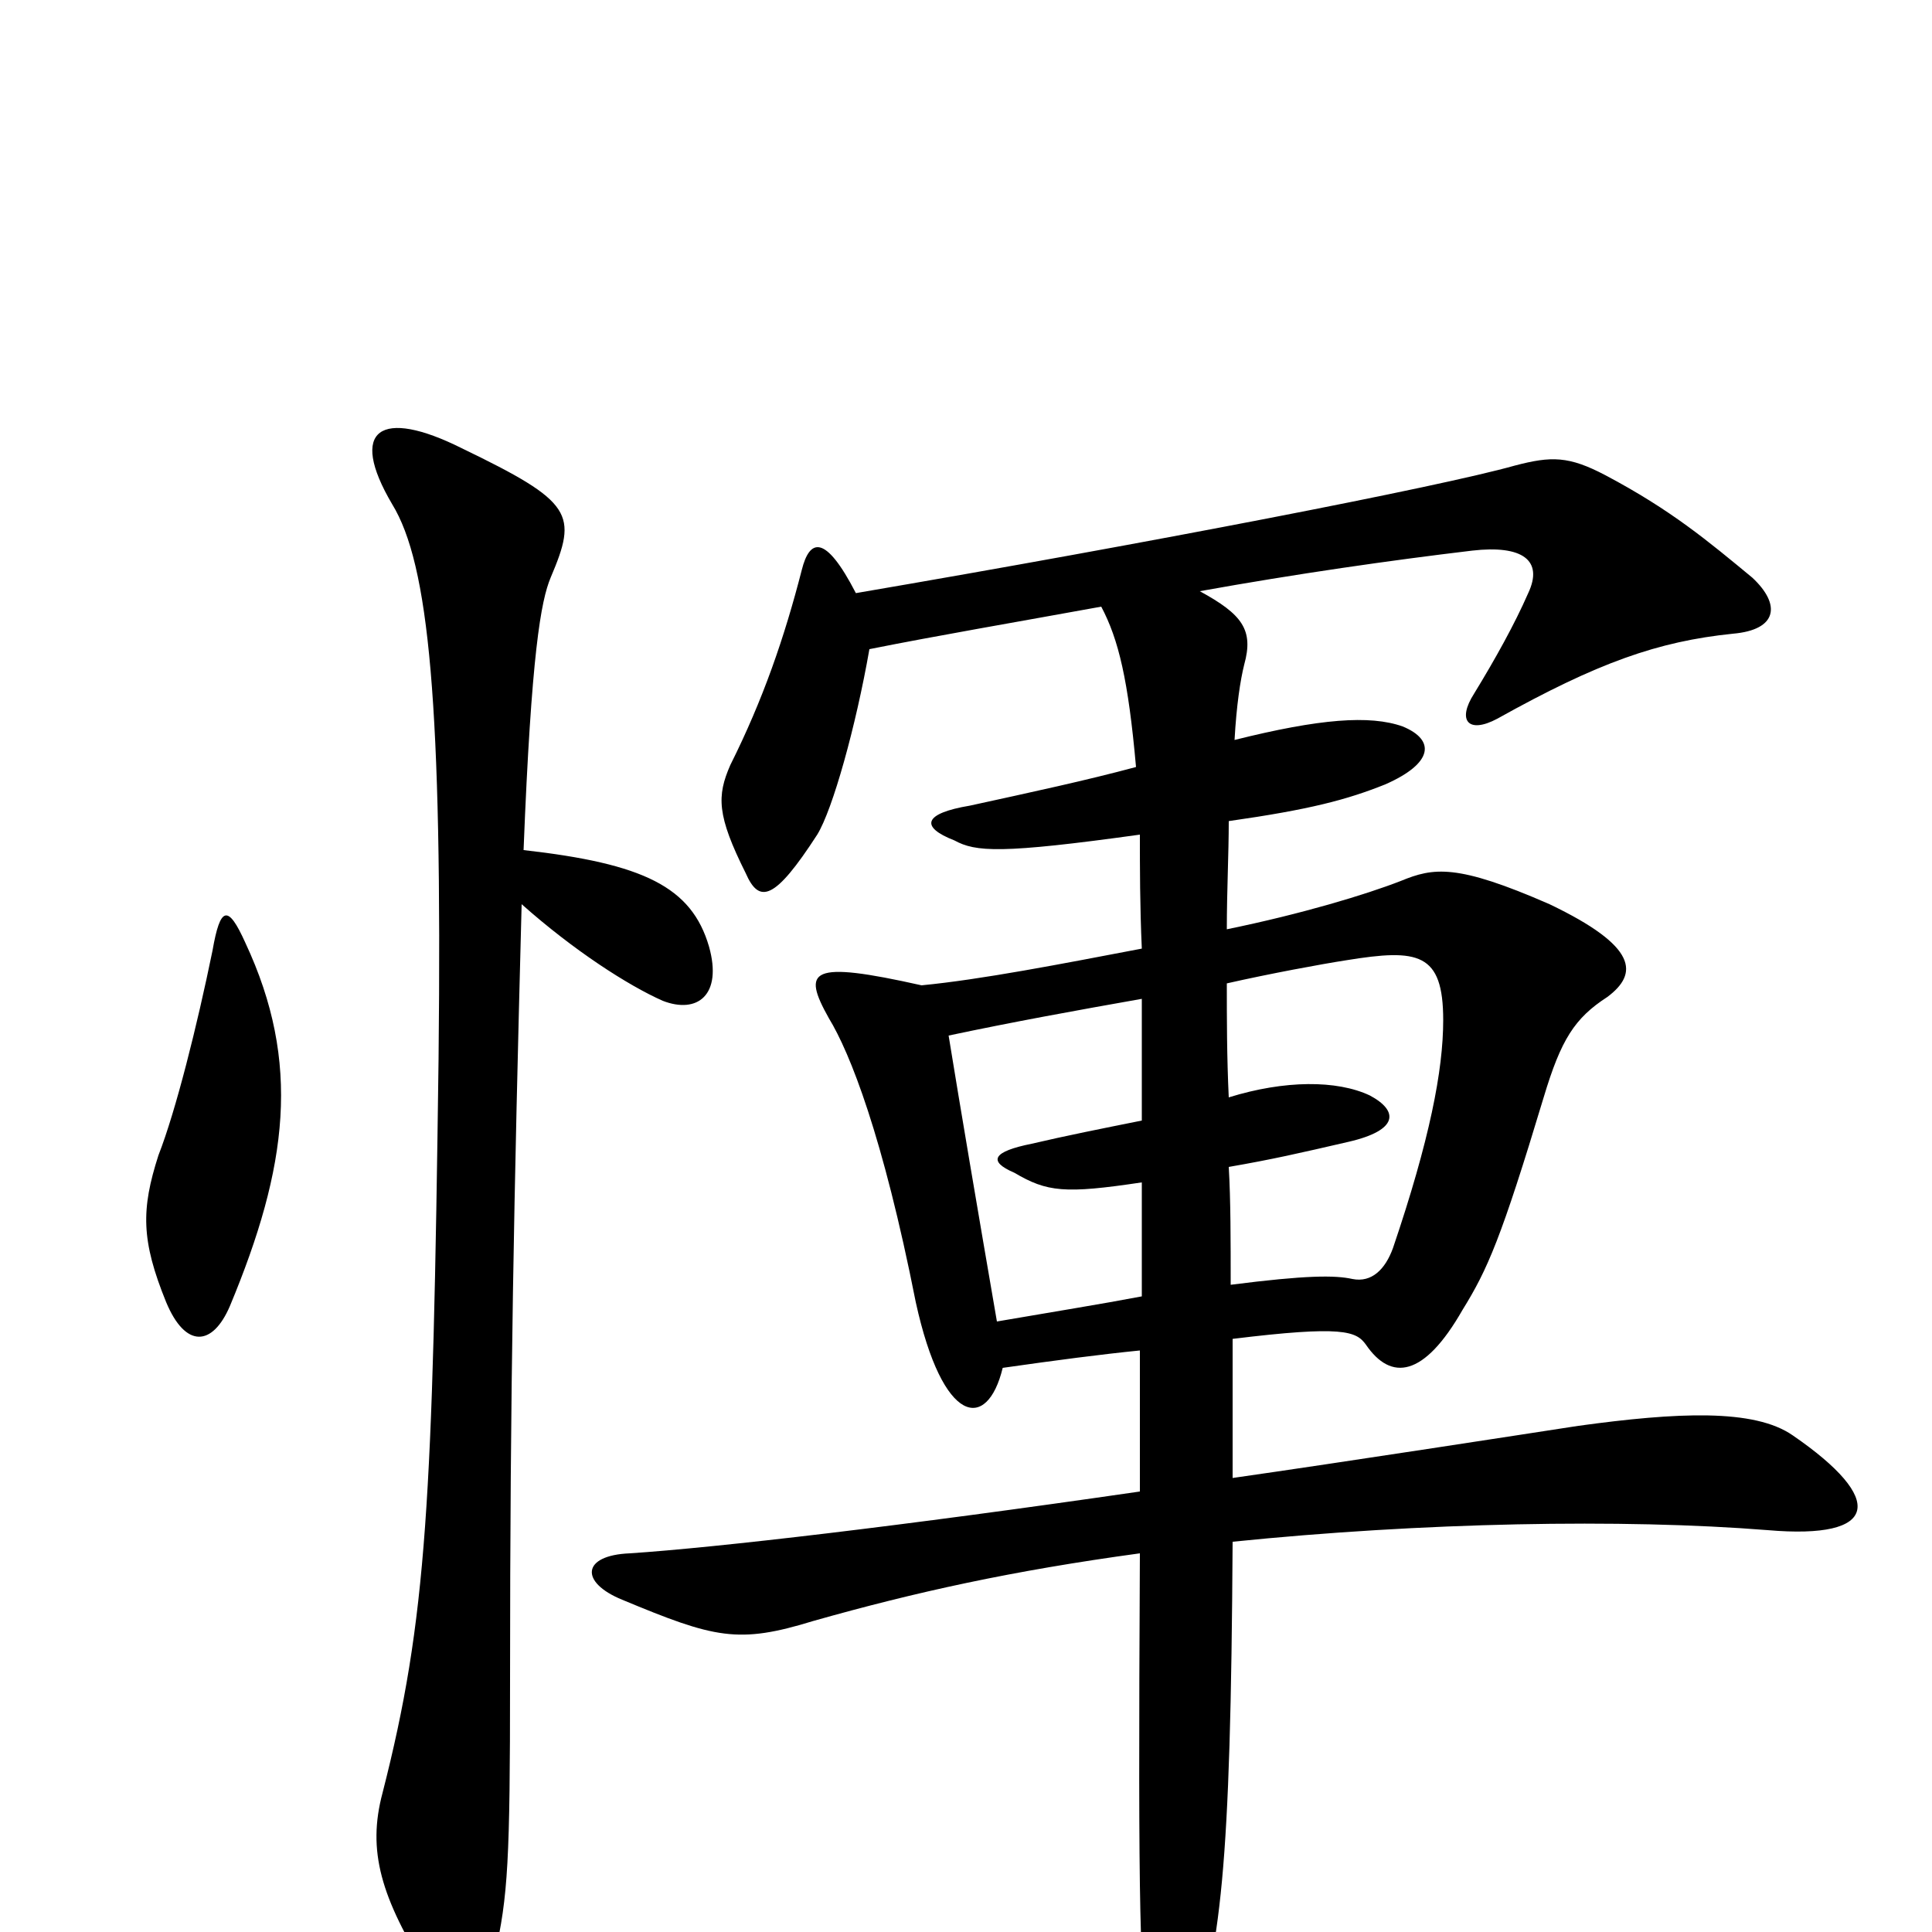 <svg xmlns="http://www.w3.org/2000/svg" viewBox="0 -1000 1000 1000">
	<path fill="#000000" d="M636 -432C635 -453 635 -473 635 -491C657 -496 684 -501 697 -503C734 -509 747 -507 747 -472C747 -446 740 -410 721 -354C717 -343 710 -336 700 -338C691 -340 676 -340 637 -335C637 -358 637 -379 636 -396C659 -400 672 -403 698 -409C724 -415 724 -425 709 -433C692 -441 665 -441 636 -432ZM591 -388C591 -366 591 -346 591 -329C570 -325 545 -321 516 -316C506 -374 497 -427 491 -464C524 -471 557 -477 591 -483C591 -465 591 -443 591 -420C571 -416 551 -412 534 -408C514 -404 511 -399 525 -393C542 -383 551 -382 591 -388ZM450 -664C485 -671 526 -678 570 -686C579 -669 584 -648 588 -603C562 -596 534 -590 502 -583C478 -579 476 -572 494 -565C505 -559 518 -558 590 -568C590 -551 590 -531 591 -509C549 -501 508 -493 477 -490C419 -503 415 -498 429 -473C440 -455 457 -412 474 -326C488 -262 511 -259 519 -292C547 -296 570 -299 590 -301C590 -275 590 -251 590 -228C466 -210 371 -199 326 -196C301 -195 300 -181 322 -172C370 -152 382 -149 421 -161C474 -176 524 -187 590 -196C589 -1 590 18 595 59C598 82 608 80 615 58C632 9 637 -32 638 -202C736 -212 840 -214 915 -208C973 -203 976 -224 928 -257C908 -271 868 -269 817 -262C791 -258 694 -243 638 -235C638 -255 638 -281 638 -307C695 -314 702 -311 707 -304C720 -285 737 -287 757 -322C770 -343 777 -359 799 -432C808 -462 815 -473 832 -484C848 -496 848 -510 802 -532C754 -553 742 -551 725 -544C707 -537 674 -527 635 -519C635 -539 636 -558 636 -575C678 -581 697 -586 717 -594C742 -605 743 -617 726 -624C709 -630 683 -628 639 -617C640 -635 642 -648 644 -656C649 -674 643 -682 621 -694C671 -703 720 -710 762 -715C788 -718 799 -710 791 -693C784 -677 774 -659 763 -641C754 -627 760 -620 775 -628C827 -657 858 -668 897 -672C920 -674 922 -687 907 -701C884 -720 865 -736 831 -754C812 -764 803 -764 784 -759C745 -748 595 -719 443 -693C427 -724 419 -721 415 -705C406 -670 395 -638 378 -604C371 -588 371 -578 386 -548C393 -532 401 -534 423 -568C431 -581 443 -624 450 -664ZM270 -532C297 -508 325 -490 343 -482C361 -475 374 -485 367 -510C358 -541 333 -553 271 -560C275 -662 280 -689 285 -701C299 -734 297 -740 239 -768C197 -789 180 -778 203 -739C222 -708 229 -636 227 -452C224 -223 221 -162 198 -72C190 -42 197 -18 222 22C234 41 250 38 256 12C263 -18 264 -38 264 -130C264 -282 266 -380 270 -532ZM110 -508C102 -469 91 -425 82 -402C73 -374 73 -358 86 -326C96 -302 110 -303 119 -324C149 -396 156 -450 127 -512C118 -532 114 -531 110 -508Z"/>
</svg>